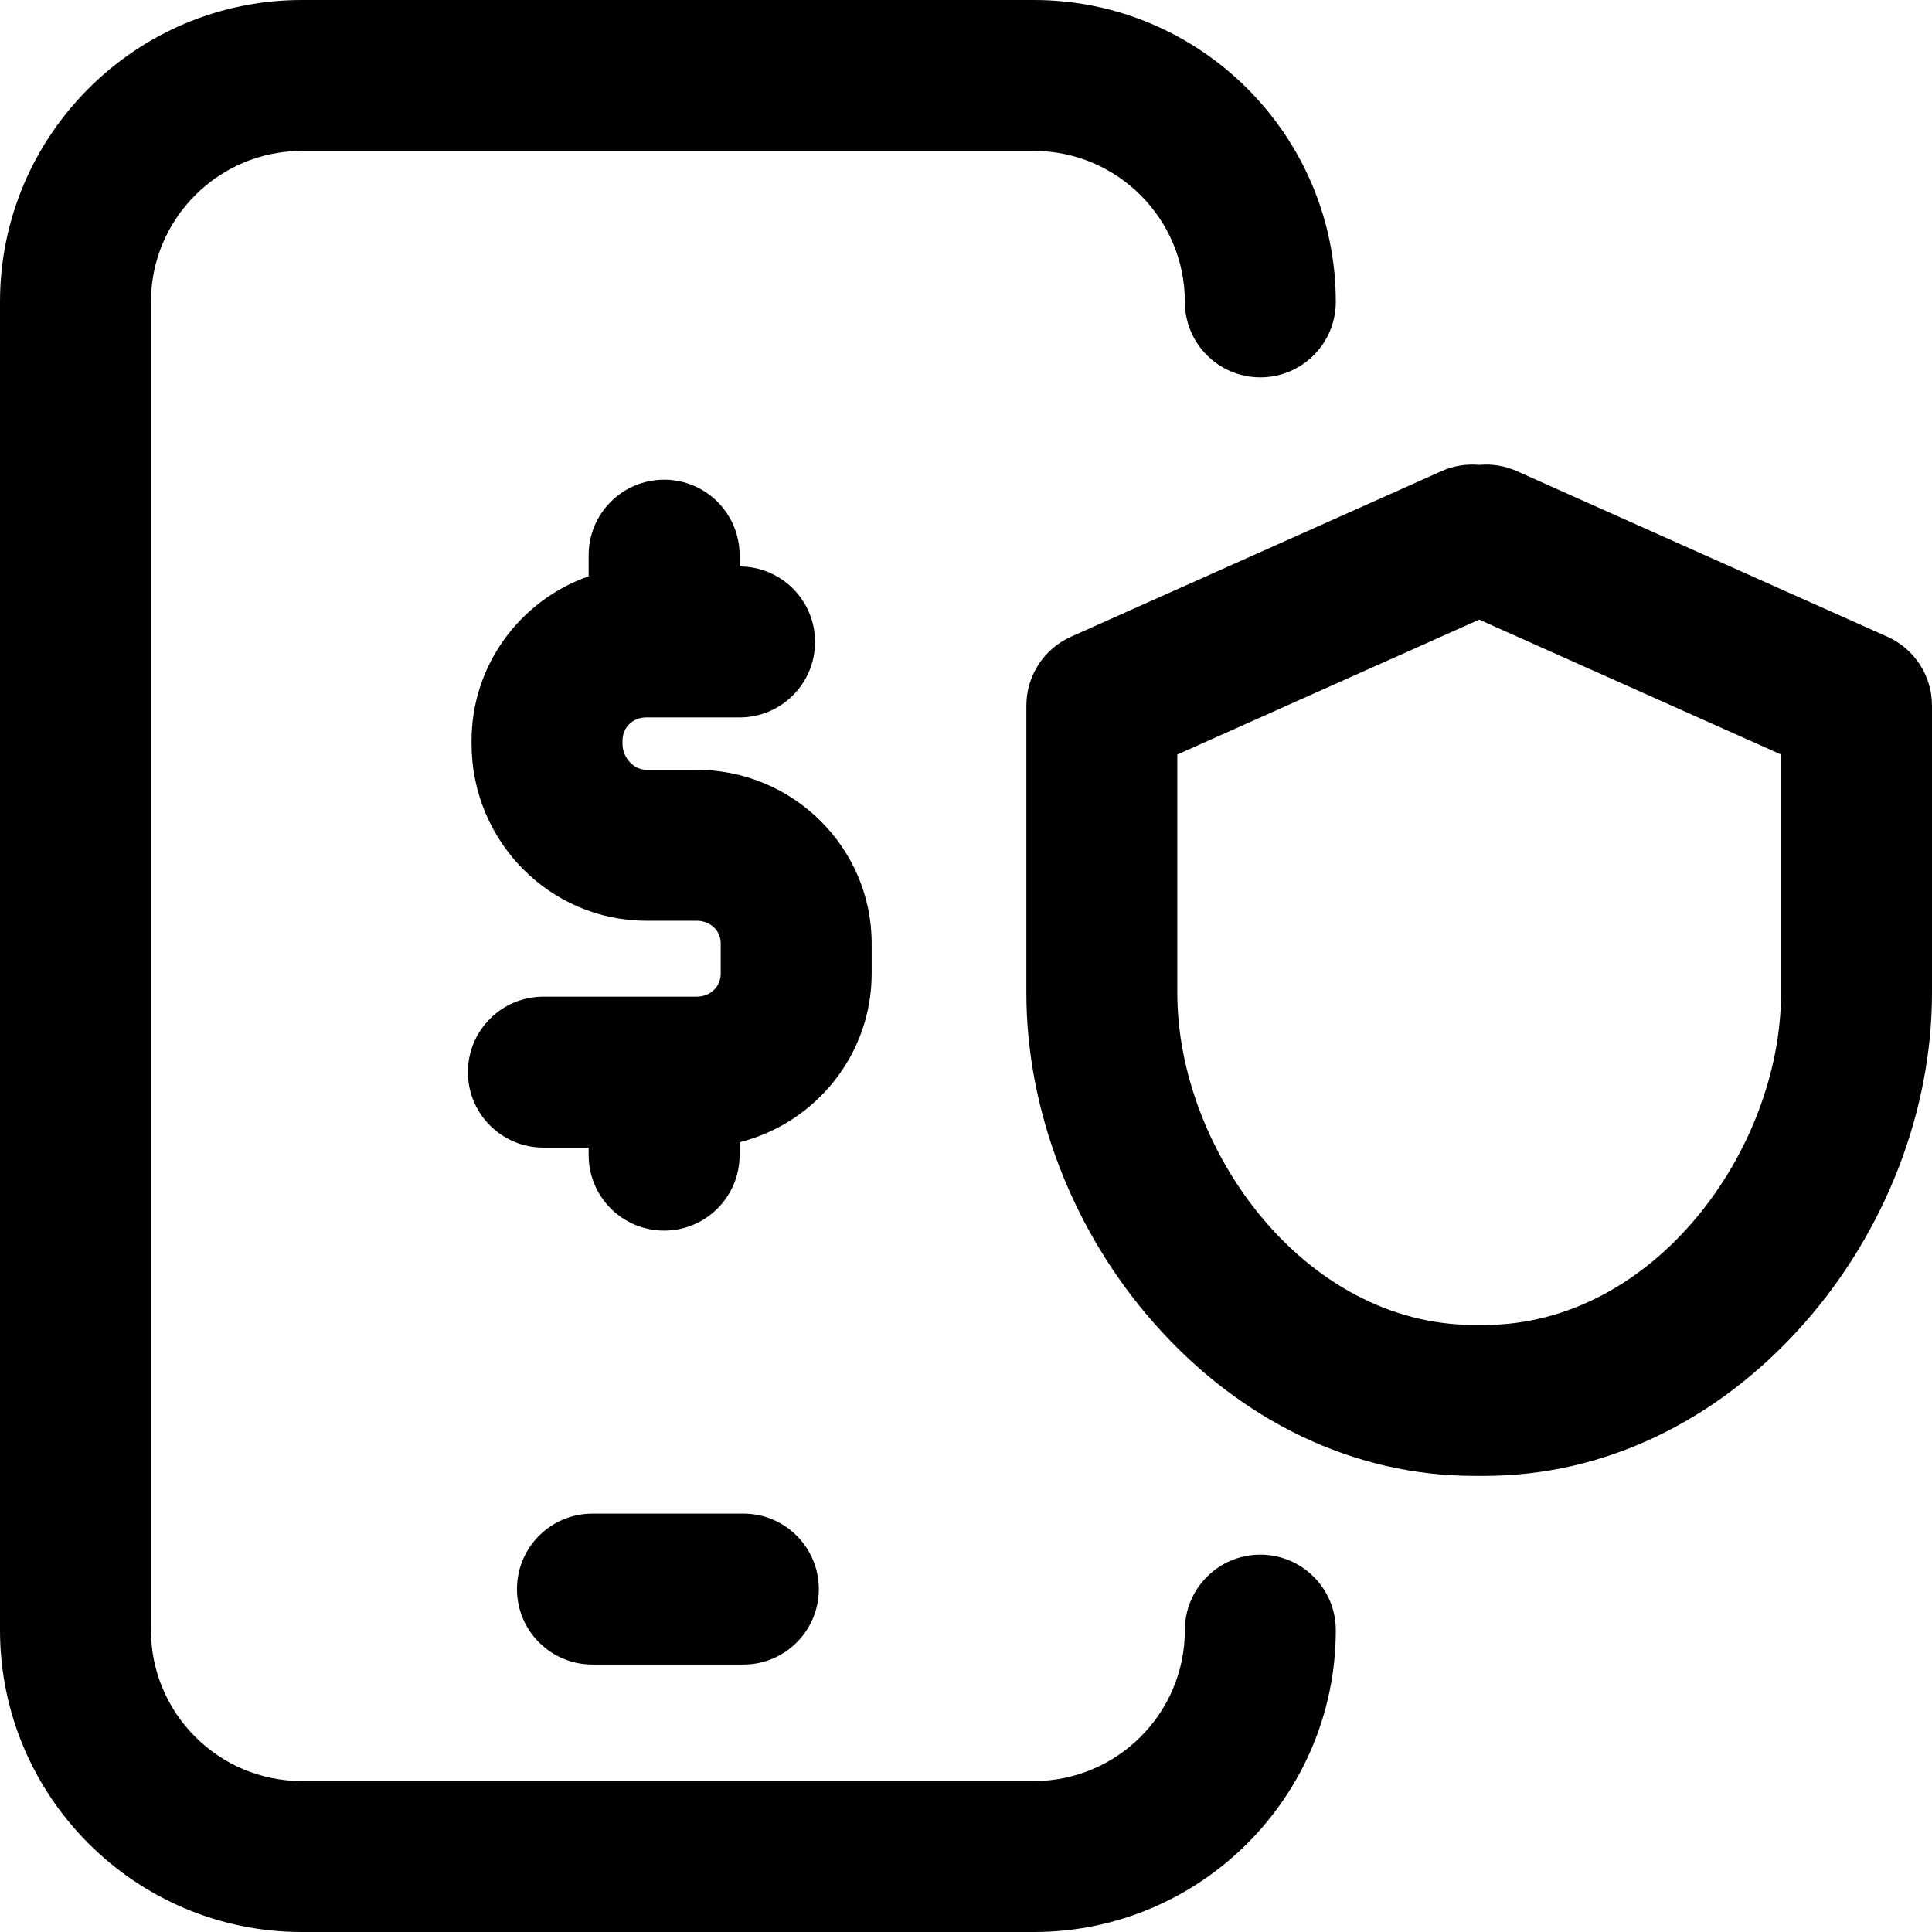 <?xml version="1.0" encoding="iso-8859-1"?>
<!-- Generator: Adobe Illustrator 19.0.0, SVG Export Plug-In . SVG Version: 6.00 Build 0)  -->
<svg version="1.1" id="Capa_1" xmlns="http://www.w3.org/2000/svg" xmlns:xlink="http://www.w3.org/1999/xlink" x="0px" y="0px"
	 viewBox="0 0 512 512" style="enable-background:new 0 0 512 512;" xml:space="preserve">
<g>
	<g>
		<g>
			<path d="M231,258.022v-8.016c0-25.364-20.816-46-46.402-46h-13.306c-3.368,0-6.321-3.217-6.321-6.884v-0.844
				c0-3.51,2.718-6.156,6.321-6.156H196c11.046,0,20-8.954,20-20c0-11.046-8.954-20-20-20v-3c0-11.046-8.954-20-20-20
				s-20,8.954-20,20v5.596c-18.048,6.309-31.03,23.448-31.03,43.56v0.844c0,25.852,20.78,46.884,46.321,46.884h13.306
				c3.65,0,6.402,2.58,6.402,6v8.016c0,3.478-2.752,6.1-6.402,6.1H144c-11.046,0-20,8.954-20,20c0,11.046,8.954,20,20,20h12v2
				c0,11.046,8.954,20,20,20s20-8.954,20-20v-3.412C216.091,297.647,231,279.533,231,258.022z"/>
			<path d="M334,412c-11.046,0-20,8.954-20,20c0,22.056-17.944,40-40,40H80c-22.056,0-40-17.944-40-40V80c0-22.056,17.944-40,40-40
				h194c22.056,0,40,17.944,40,40c0,11.046,8.954,20,20,20c11.046,0,20-8.954,20-20c0-44.112-35.888-80-80-80H80
				C35.888,0,0,35.888,0,80v352c0,44.112,35.888,80,80,80h194c44.112,0,80-35.888,80-80C354,420.954,345.046,412,334,412z"/>
			<path d="M500.159,168.726l-98.167-43.865c-3.25-1.453-6.679-1.968-9.992-1.66c-3.308-0.306-6.742,0.208-9.992,1.66
				l-98.167,43.865c-7.203,3.218-11.841,10.371-11.841,18.26v76.161c0,31.28,12.358,63.208,33.907,87.597
				c23.007,26.039,53.102,40.379,84.744,40.379h2.699c31.641,0,61.737-14.34,84.744-40.379C499.642,326.356,512,294.428,512,263.148
				v-76.161C512,179.097,507.362,171.945,500.159,168.726z M471.999,199.956v63.191c0,41.529-33.635,87.975-78.65,87.975h-2.699
				c-45.014,0-78.65-46.447-78.65-87.975v-63.191l80-35.747L471.999,199.956L471.999,199.956z"/>
			<path d="M157,401.122c-11.046,0-20,8.954-20,20c0,11.046,8.954,20,20,20h40c11.046,0,20-8.954,20-20c0-11.046-8.954-20-20-20H157
				z"/>
		</g>
	</g>
</g>
<g>
</g>
<g>
</g>
<g>
</g>
<g>
</g>
<g>
</g>
<g>
</g>
<g>
</g>
<g>
</g>
<g>
</g>
<g>
</g>
<g>
</g>
<g>
</g>
<g>
</g>
<g>
</g>
<g>
</g>
</svg>
